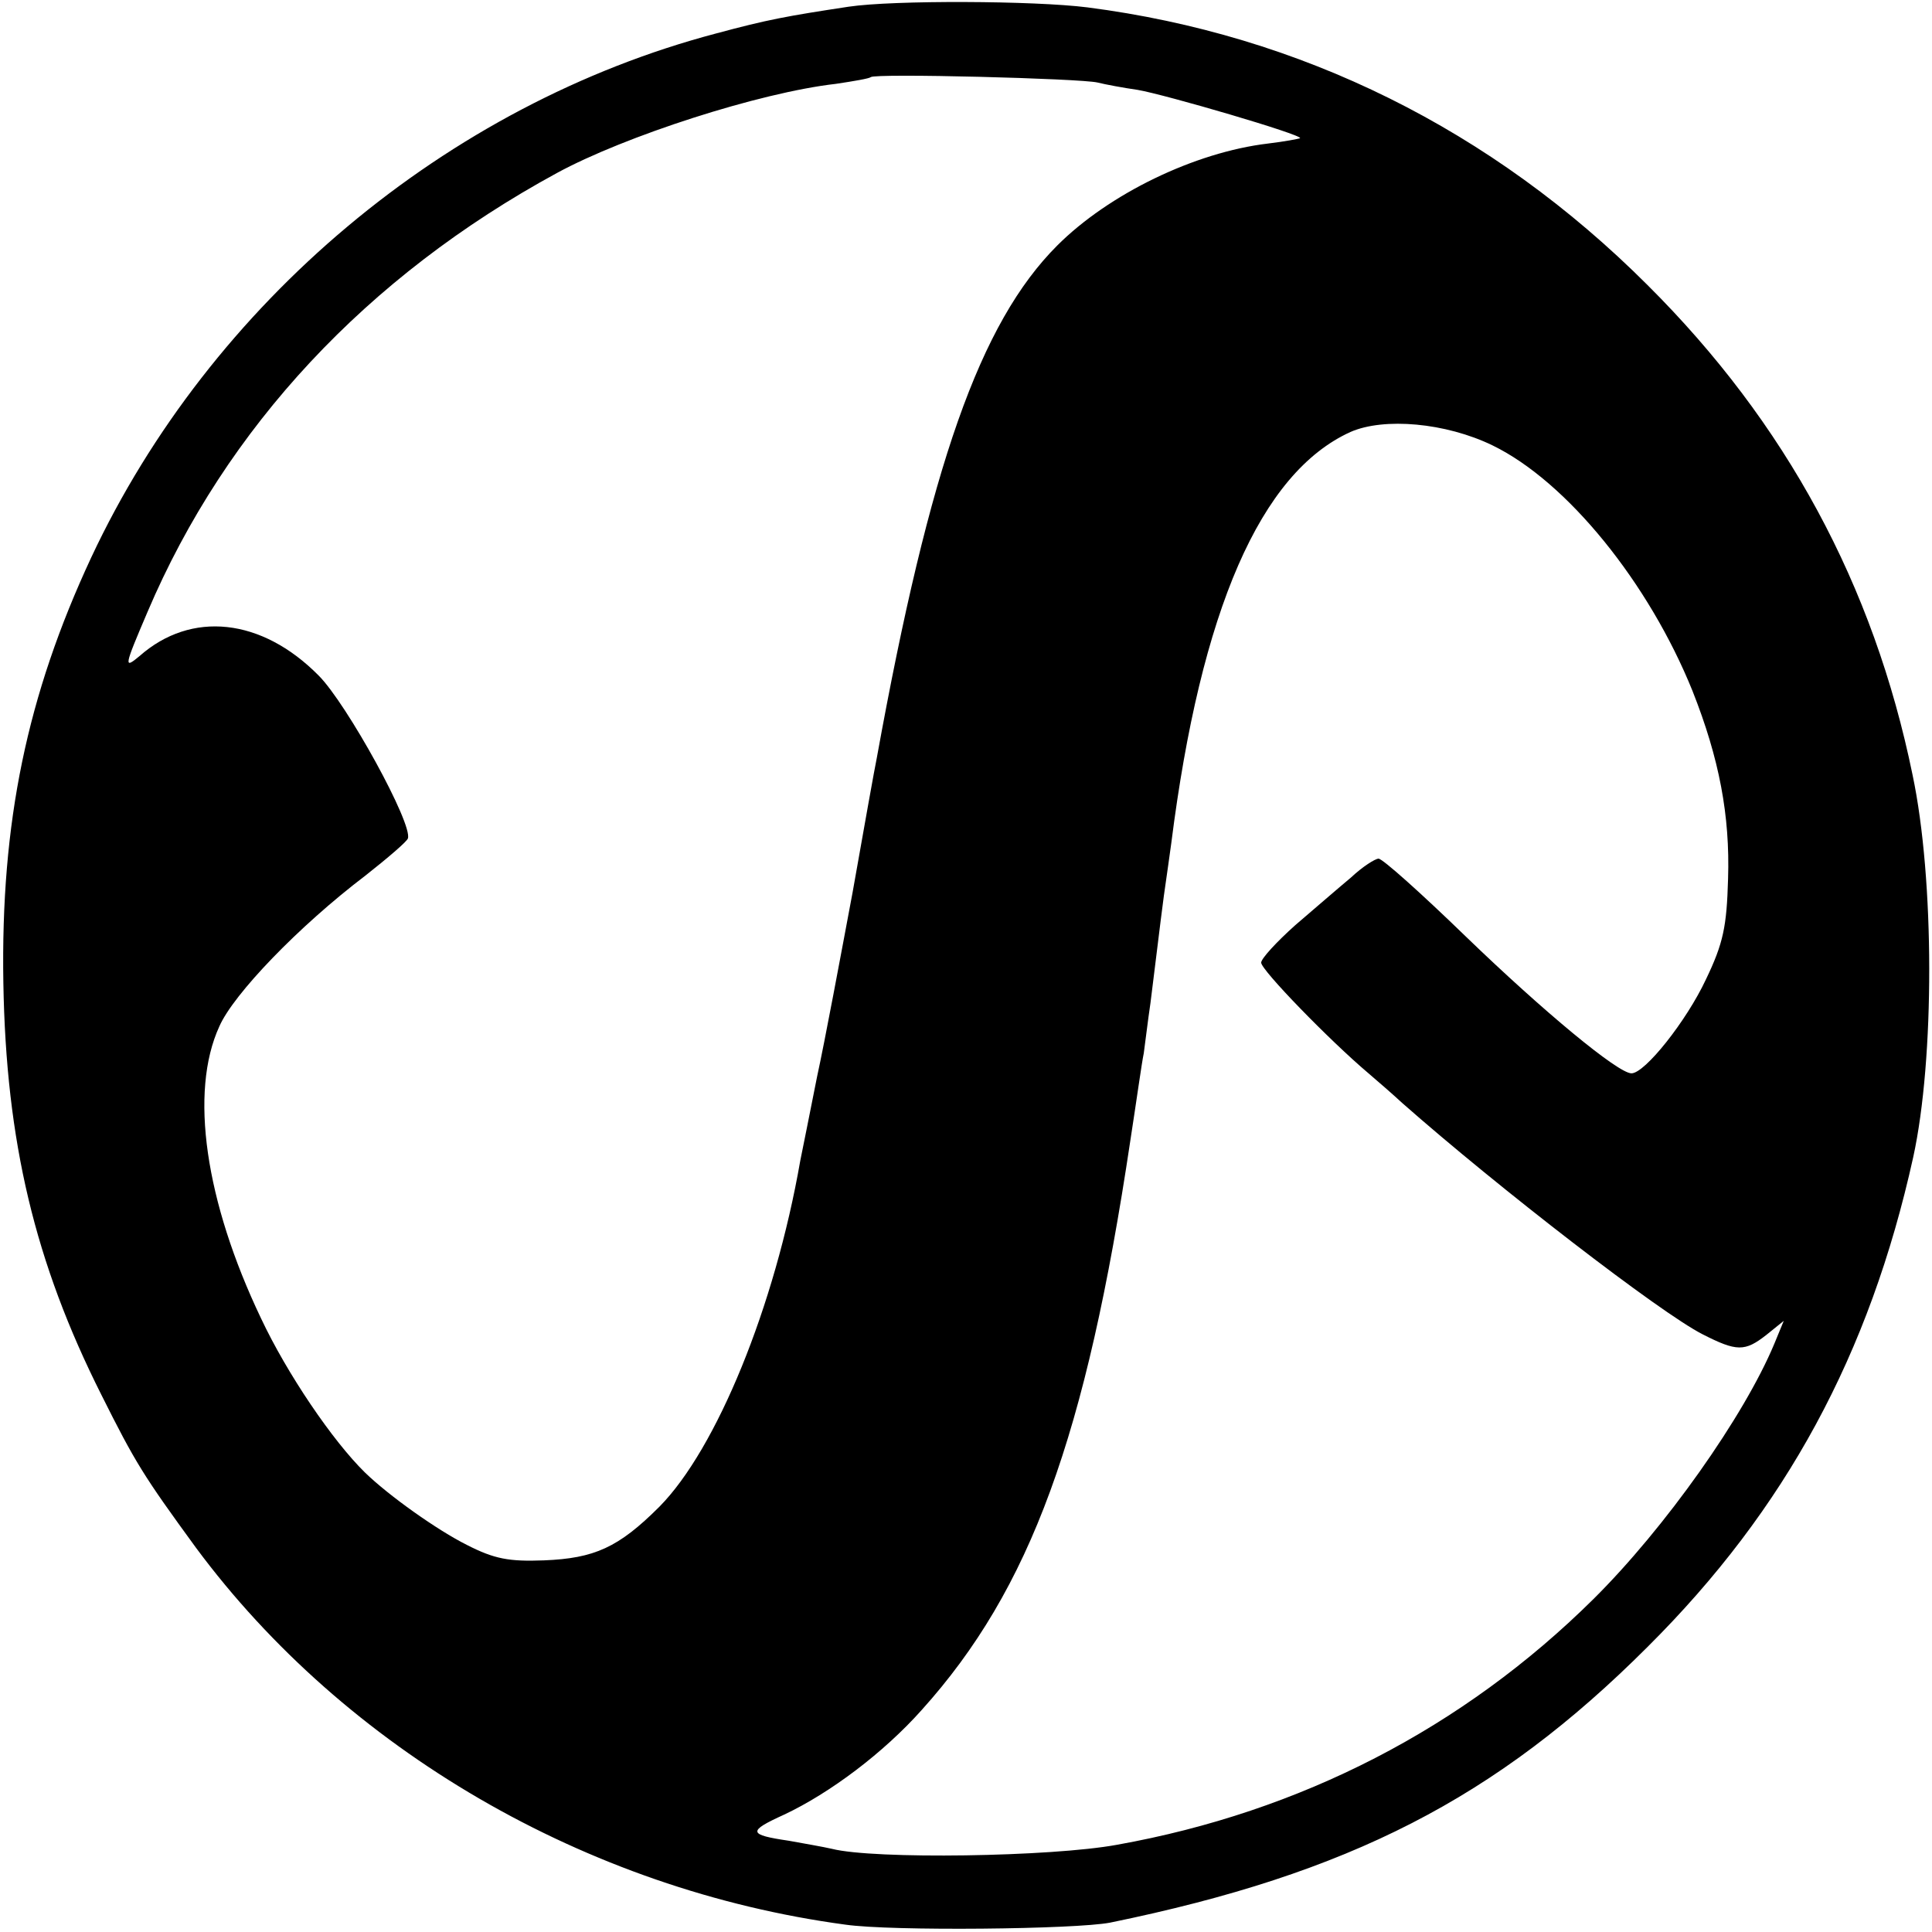<?xml version="1.0" standalone="no"?>
<!DOCTYPE svg PUBLIC "-//W3C//DTD SVG 20010904//EN"
 "http://www.w3.org/TR/2001/REC-SVG-20010904/DTD/svg10.dtd">
<svg version="1.0" xmlns="http://www.w3.org/2000/svg"
 width="288pt" height="288pt" viewBox="0 0 288 288"
 preserveAspectRatio="xMidYMid meet">
<g transform="translate(0,288) scale(0.1,-0.1)"
fill="#000000" stroke="none">
<path d="M1265 2870 c-92 -14 -120 -19 -198 -40 -401 -106 -753 -401 -931
-781 -96 -206 -135 -395 -131 -634 4 -237 47 -417 146 -614 51 -102 63 -121
141 -228 223 -301 582 -510 968 -562 69 -10 344 -7 395 3 356 73 575 185 801
411 206 205 331 436 396 730 32 146 32 414 -1 570 -58 283 -189 525 -395 730
-232 232 -517 373 -835 414 -79 10 -289 11 -356 1z m371 -113 c12 -3 39 -8 60
-11 41 -7 246 -67 242 -72 -2 -1 -23 -5 -48 -8 -109 -13 -237 -75 -314 -152
-115 -115 -190 -328 -269 -764 -3 -14 -19 -104 -36 -200 -18 -96 -41 -220 -53
-275 -11 -55 -22 -111 -25 -125 -38 -218 -125 -430 -210 -516 -61 -61 -97 -77
-172 -80 -52 -2 -74 2 -115 23 -44 22 -116 73 -152 108 -48 47 -116 147 -155
230 -83 174 -107 337 -62 435 21 48 118 149 218 225 33 26 61 50 63 55 8 21
-91 201 -133 243 -85 86 -190 97 -267 29 -24 -20 -23 -16 12 66 117 275 327
500 610 654 101 55 302 120 416 133 27 4 50 8 52 10 6 6 313 -2 338 -8z m589
-541 c111 -54 233 -205 298 -366 40 -101 56 -186 53 -280 -2 -71 -7 -96 -33
-150 -29 -62 -91 -140 -111 -140 -20 0 -131 92 -247 204 -66 64 -124 116 -130
116 -5 0 -24 -12 -41 -28 -18 -15 -55 -47 -83 -71 -28 -25 -51 -50 -51 -56 0
-11 102 -116 160 -165 14 -12 36 -31 50 -44 144 -127 385 -313 448 -345 51
-26 63 -26 95 -1 l26 21 -14 -34 c-45 -108 -163 -275 -270 -381 -194 -192
-436 -317 -710 -366 -98 -18 -362 -22 -425 -6 -13 3 -42 8 -64 12 -61 9 -62
14 -7 39 68 32 148 92 205 156 162 180 245 407 311 849 9 58 17 116 20 130 2
14 6 48 10 75 10 79 13 107 20 160 4 28 9 63 11 78 44 348 133 552 267 613 50
22 142 14 212 -20z"/>
</g>
</svg>
